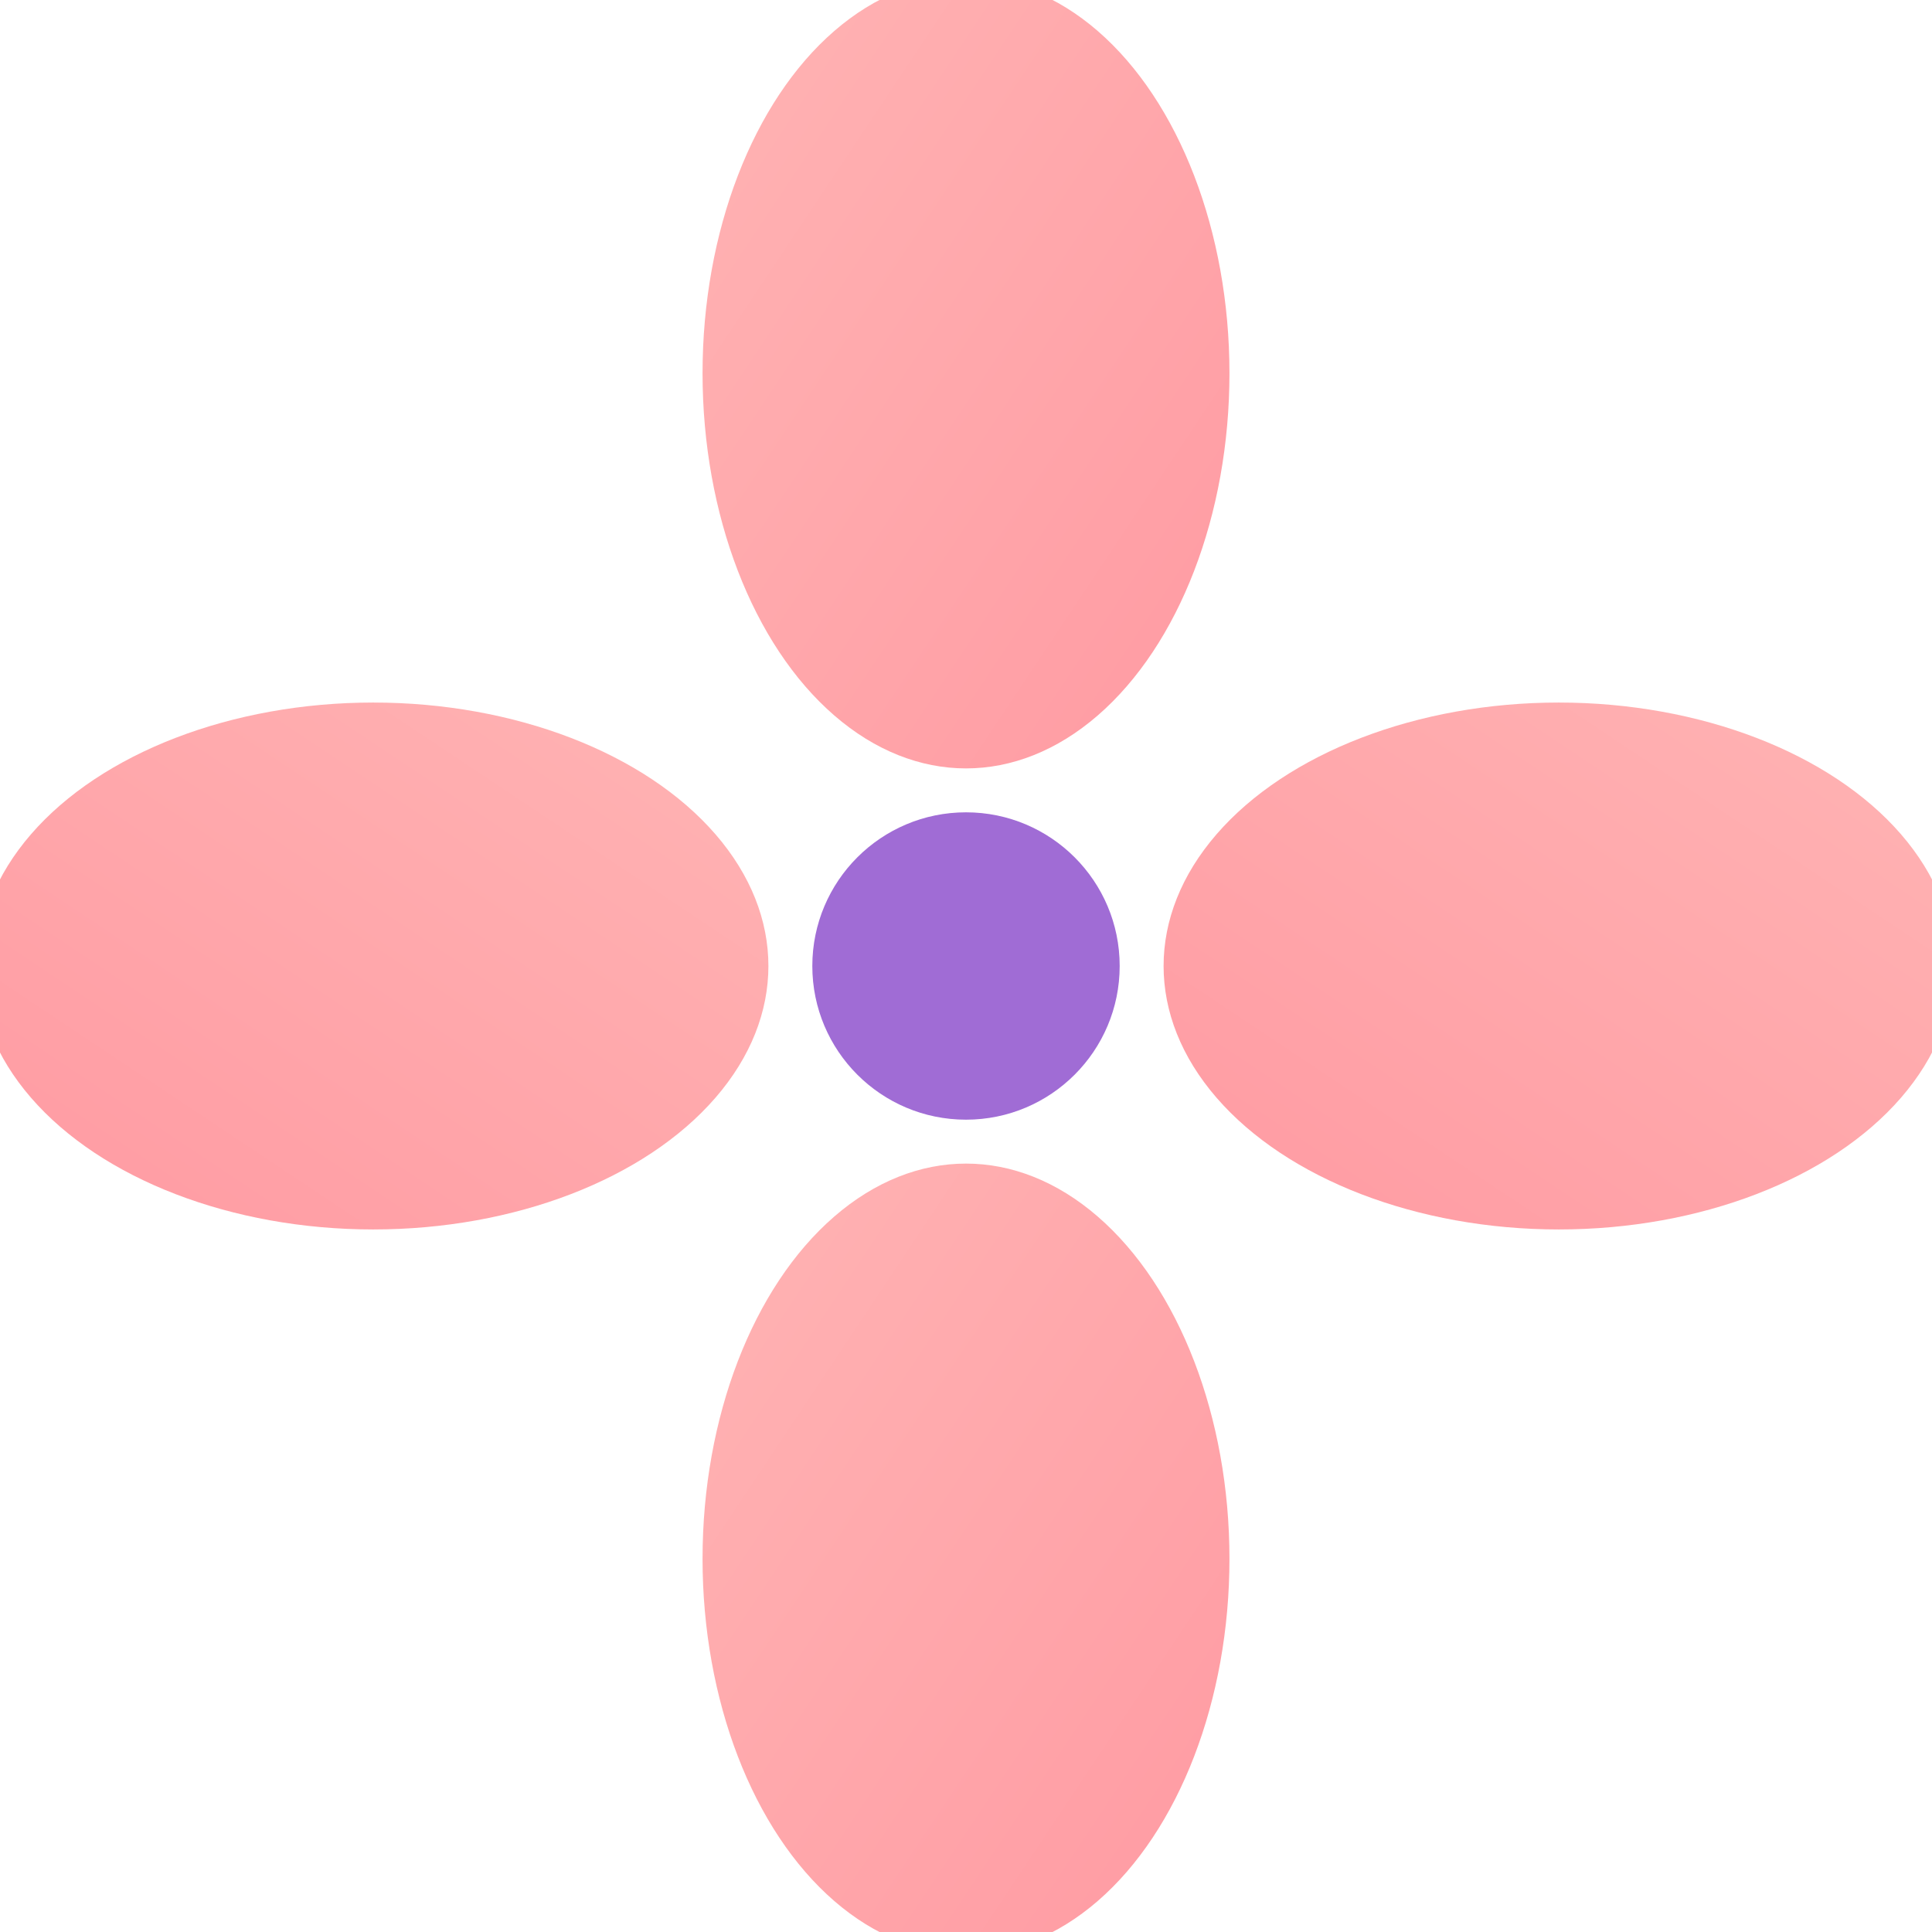 <svg width="22" height="22" viewBox="0 0 44 44" xmlns="http://www.w3.org/2000/svg" aria-hidden="true">
  <defs>
    <linearGradient id="pi" x1="0" x2="1" y1="0" y2="1">
      <stop offset="0" stop-color="#ffb4b4"/>
      <stop offset="1" stop-color="#ff9aa2"/>
    </linearGradient>
  </defs>
  <circle cx="22" cy="22" r="3.5" fill="#a06cd5"/>
  <g fill="url(#pi)">
    <ellipse cx="22" cy="8.5" rx="6" ry="9"/>
    <ellipse cx="22" cy="35.5" rx="6" ry="9"/>
    <ellipse cx="8.5" cy="22" rx="6" ry="9" transform="rotate(90 8.5 22)"/>
    <ellipse cx="35.5" cy="22" rx="6" ry="9" transform="rotate(90 35.5 22)"/>
  </g>
</svg>
